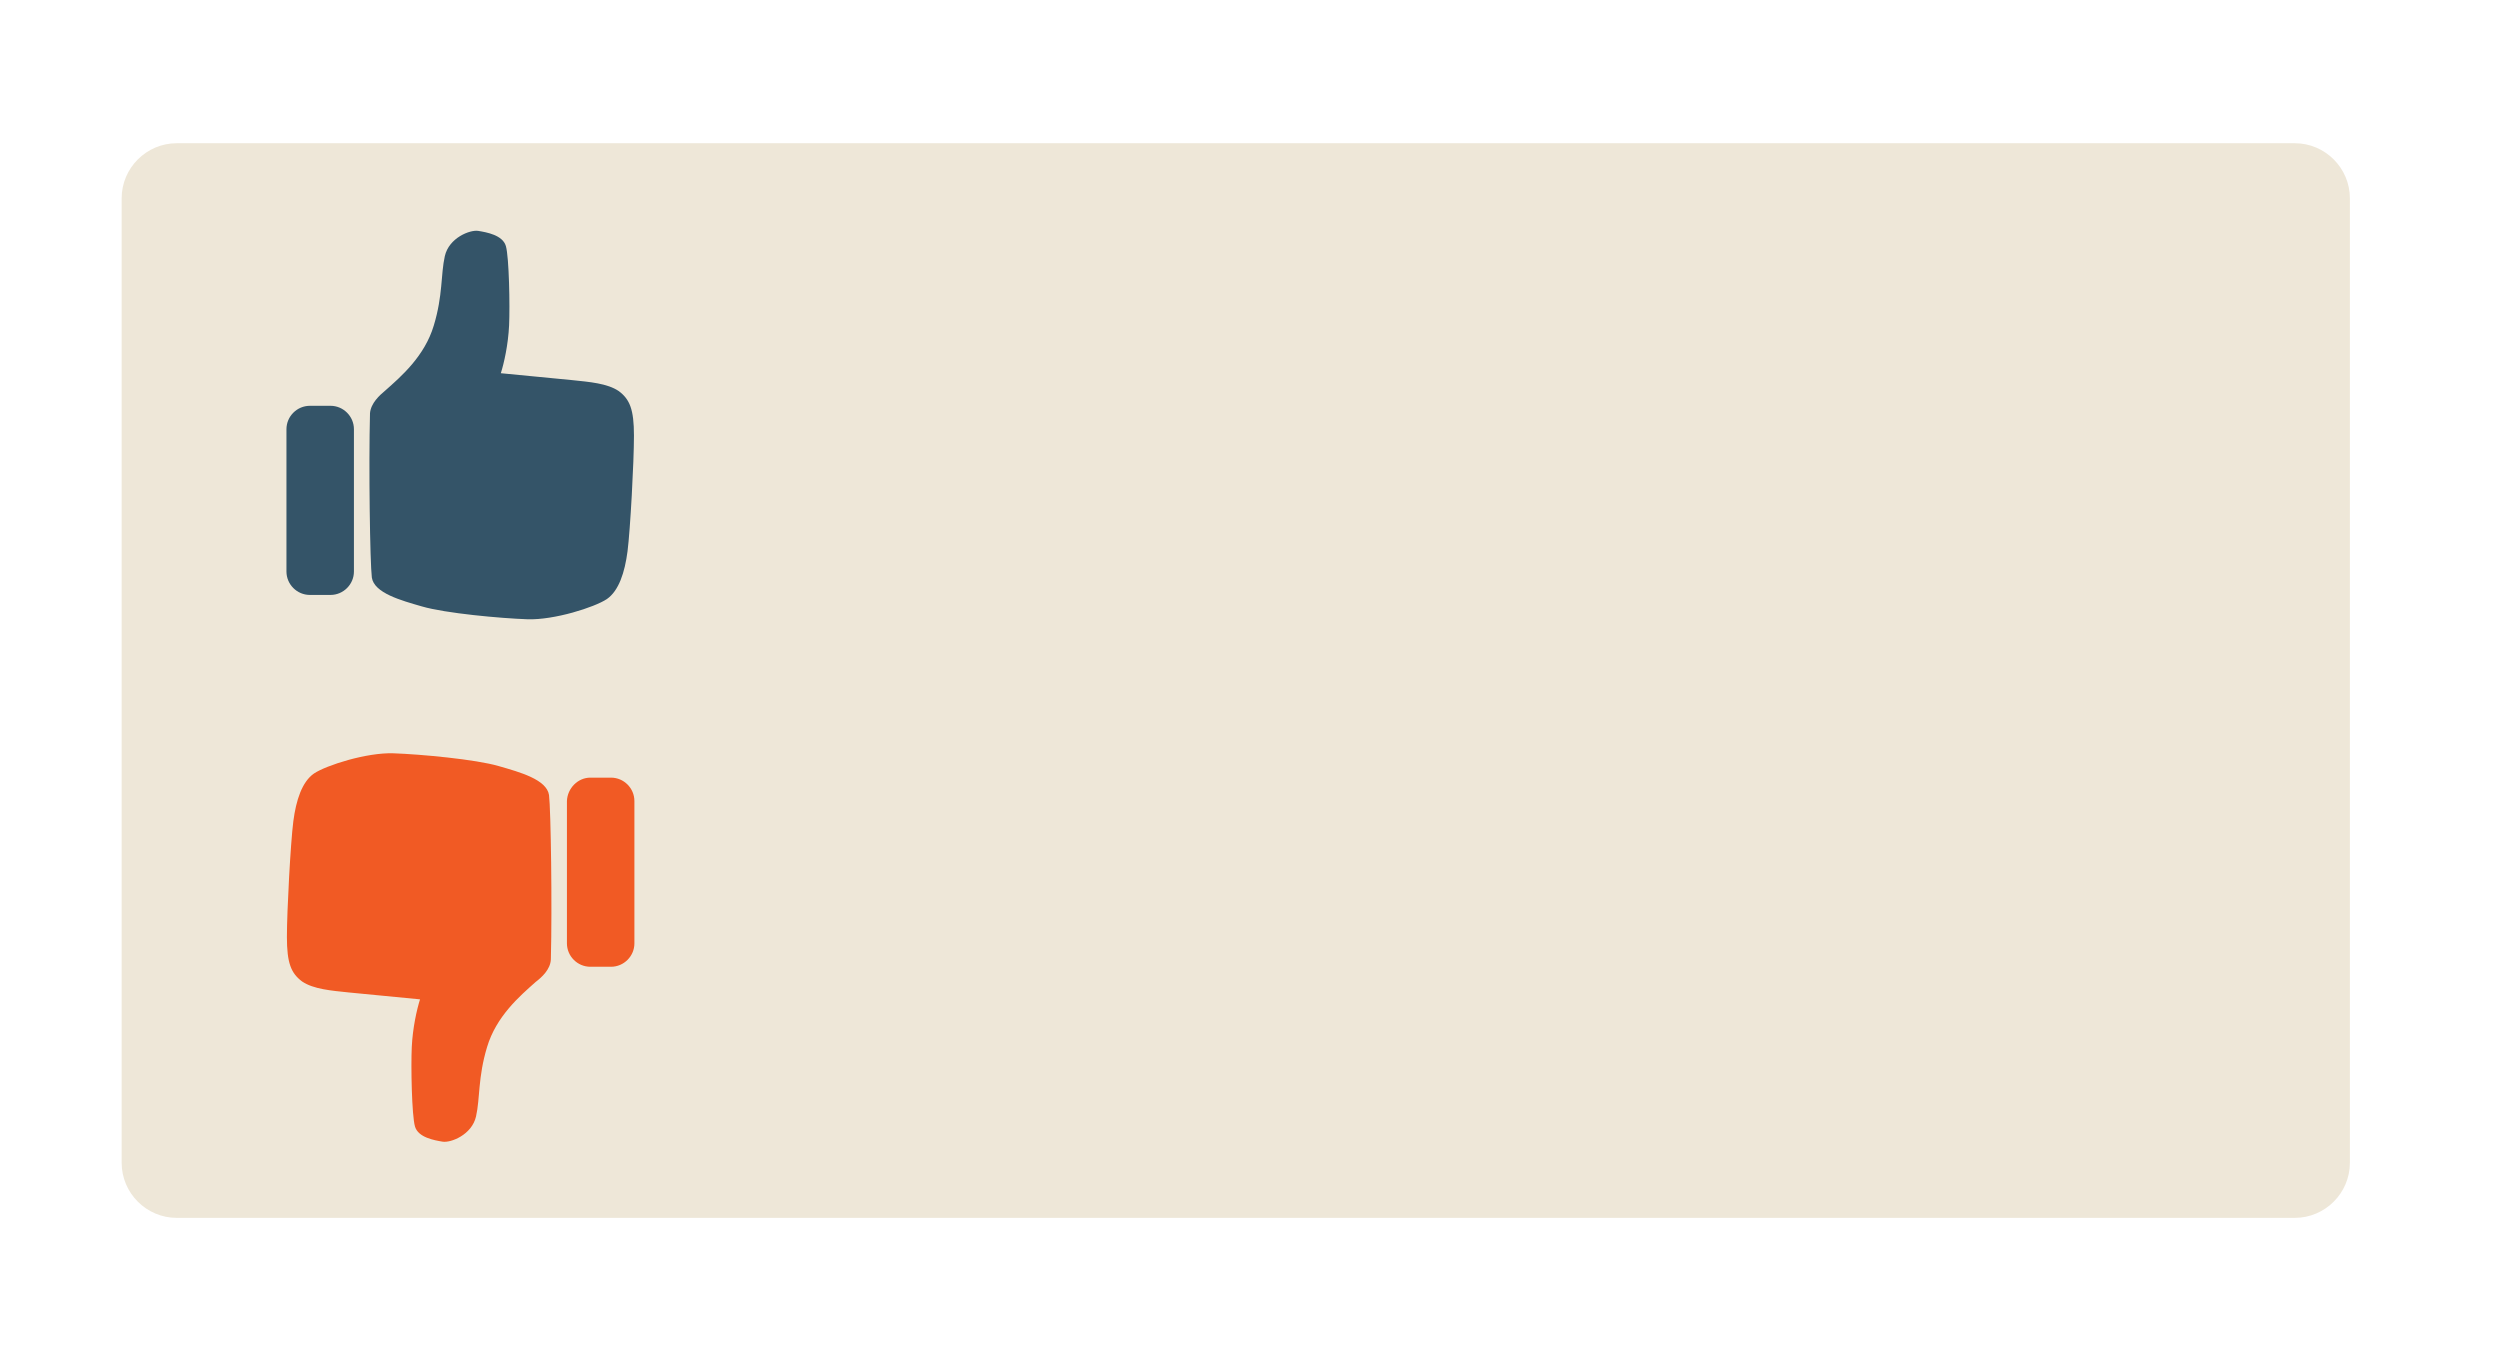 <?xml version="1.0" encoding="utf-8"?>
<!-- Generator: Adobe Illustrator 18.0.0, SVG Export Plug-In . SVG Version: 6.00 Build 0)  -->
<!DOCTYPE svg PUBLIC "-//W3C//DTD SVG 1.1//EN" "http://www.w3.org/Graphics/SVG/1.1/DTD/svg11.dtd">
<svg version="1.1" xmlns="http://www.w3.org/2000/svg" xmlns:xlink="http://www.w3.org/1999/xlink" x="0px" y="0px"
	 viewBox="0 0 544.6 295" enable-background="new 0 0 544.6 295" xml:space="preserve">
<g id="Calque_2">
</g>
<g id="Calque_1">
	<path fill="#EEE7D8" d="M499.9,265.3H38.5c-6.6,0-12-5.4-12-12V43.2c0-6.6,5.4-12,12-12h461.4c6.6,0,12,5.4,12,12v210.1
		C511.9,259.9,506.5,265.3,499.9,265.3z"/>
	<g>
		<path fill="#345468" d="M83.9,85.1c3.5-3.1,8.6-7.5,10.6-14.2c2-6.6,1.5-11.1,2.4-15.1c0.9-4,5.5-5.8,7.3-5.5s5.3,0.9,6,3.3
			c0.7,2.4,0.9,13.1,0.7,17.3c-0.2,4.2-1.1,8.2-1.8,10.4c3.8,0.4,11.7,1.1,15.5,1.5c3.8,0.4,7.7,0.7,10.2,2.4c2.4,1.8,3.3,4,3.3,9.7
			c0,5.8-0.8,20.5-1.4,25.2c-0.6,4.6-1.9,8.6-4.5,10.4c-2.7,1.8-11.5,4.6-17.3,4.4s-17.9-1.3-23-2.8c-4.5-1.3-10.4-2.9-10.9-6.3
			c-0.4-3.2-0.7-24.2-0.4-35.8C80.8,87.8,82.7,86.1,83.9,85.1z"/>
		<path fill="#345468" d="M72,129.6h-4.5c-2.8,0-5.1-2.3-5.1-5.1v-31c0-2.8,2.3-5.1,5.1-5.1H72c2.8,0,5.1,2.3,5.1,5.1v31
			C77.1,127.3,74.8,129.6,72,129.6z"/>
	</g>
	<g>
		<path fill="#F15A24" d="M116.7,213.9c-3.5,3.1-8.6,7.5-10.6,14.2c-2,6.6-1.5,11.1-2.4,15.1c-0.9,4-5.5,5.8-7.3,5.5s-5.3-0.9-6-3.3
			c-0.7-2.4-0.9-13.1-0.7-17.3c0.2-4.2,1.1-8.2,1.8-10.4c-3.8-0.4-11.7-1.1-15.5-1.5c-3.8-0.4-7.7-0.7-10.2-2.4
			c-2.4-1.8-3.3-4-3.3-9.7s0.8-20.5,1.4-25.2c0.6-4.6,1.9-8.6,4.5-10.4c2.7-1.8,11.5-4.6,17.3-4.4s17.9,1.3,23,2.8
			c4.5,1.3,10.4,2.9,10.9,6.3c0.4,3.2,0.7,24.2,0.4,35.8C119.9,211.2,118,212.9,116.7,213.9z"/>
		<path fill="#F15A24" d="M128.6,169.4h4.5c2.8,0,5.1,2.3,5.1,5.1v31c0,2.8-2.3,5.1-5.1,5.1h-4.5c-2.8,0-5.1-2.3-5.1-5.1v-31
			C123.6,171.7,125.9,169.4,128.6,169.4z"/>
	</g>
</g>
</svg>
